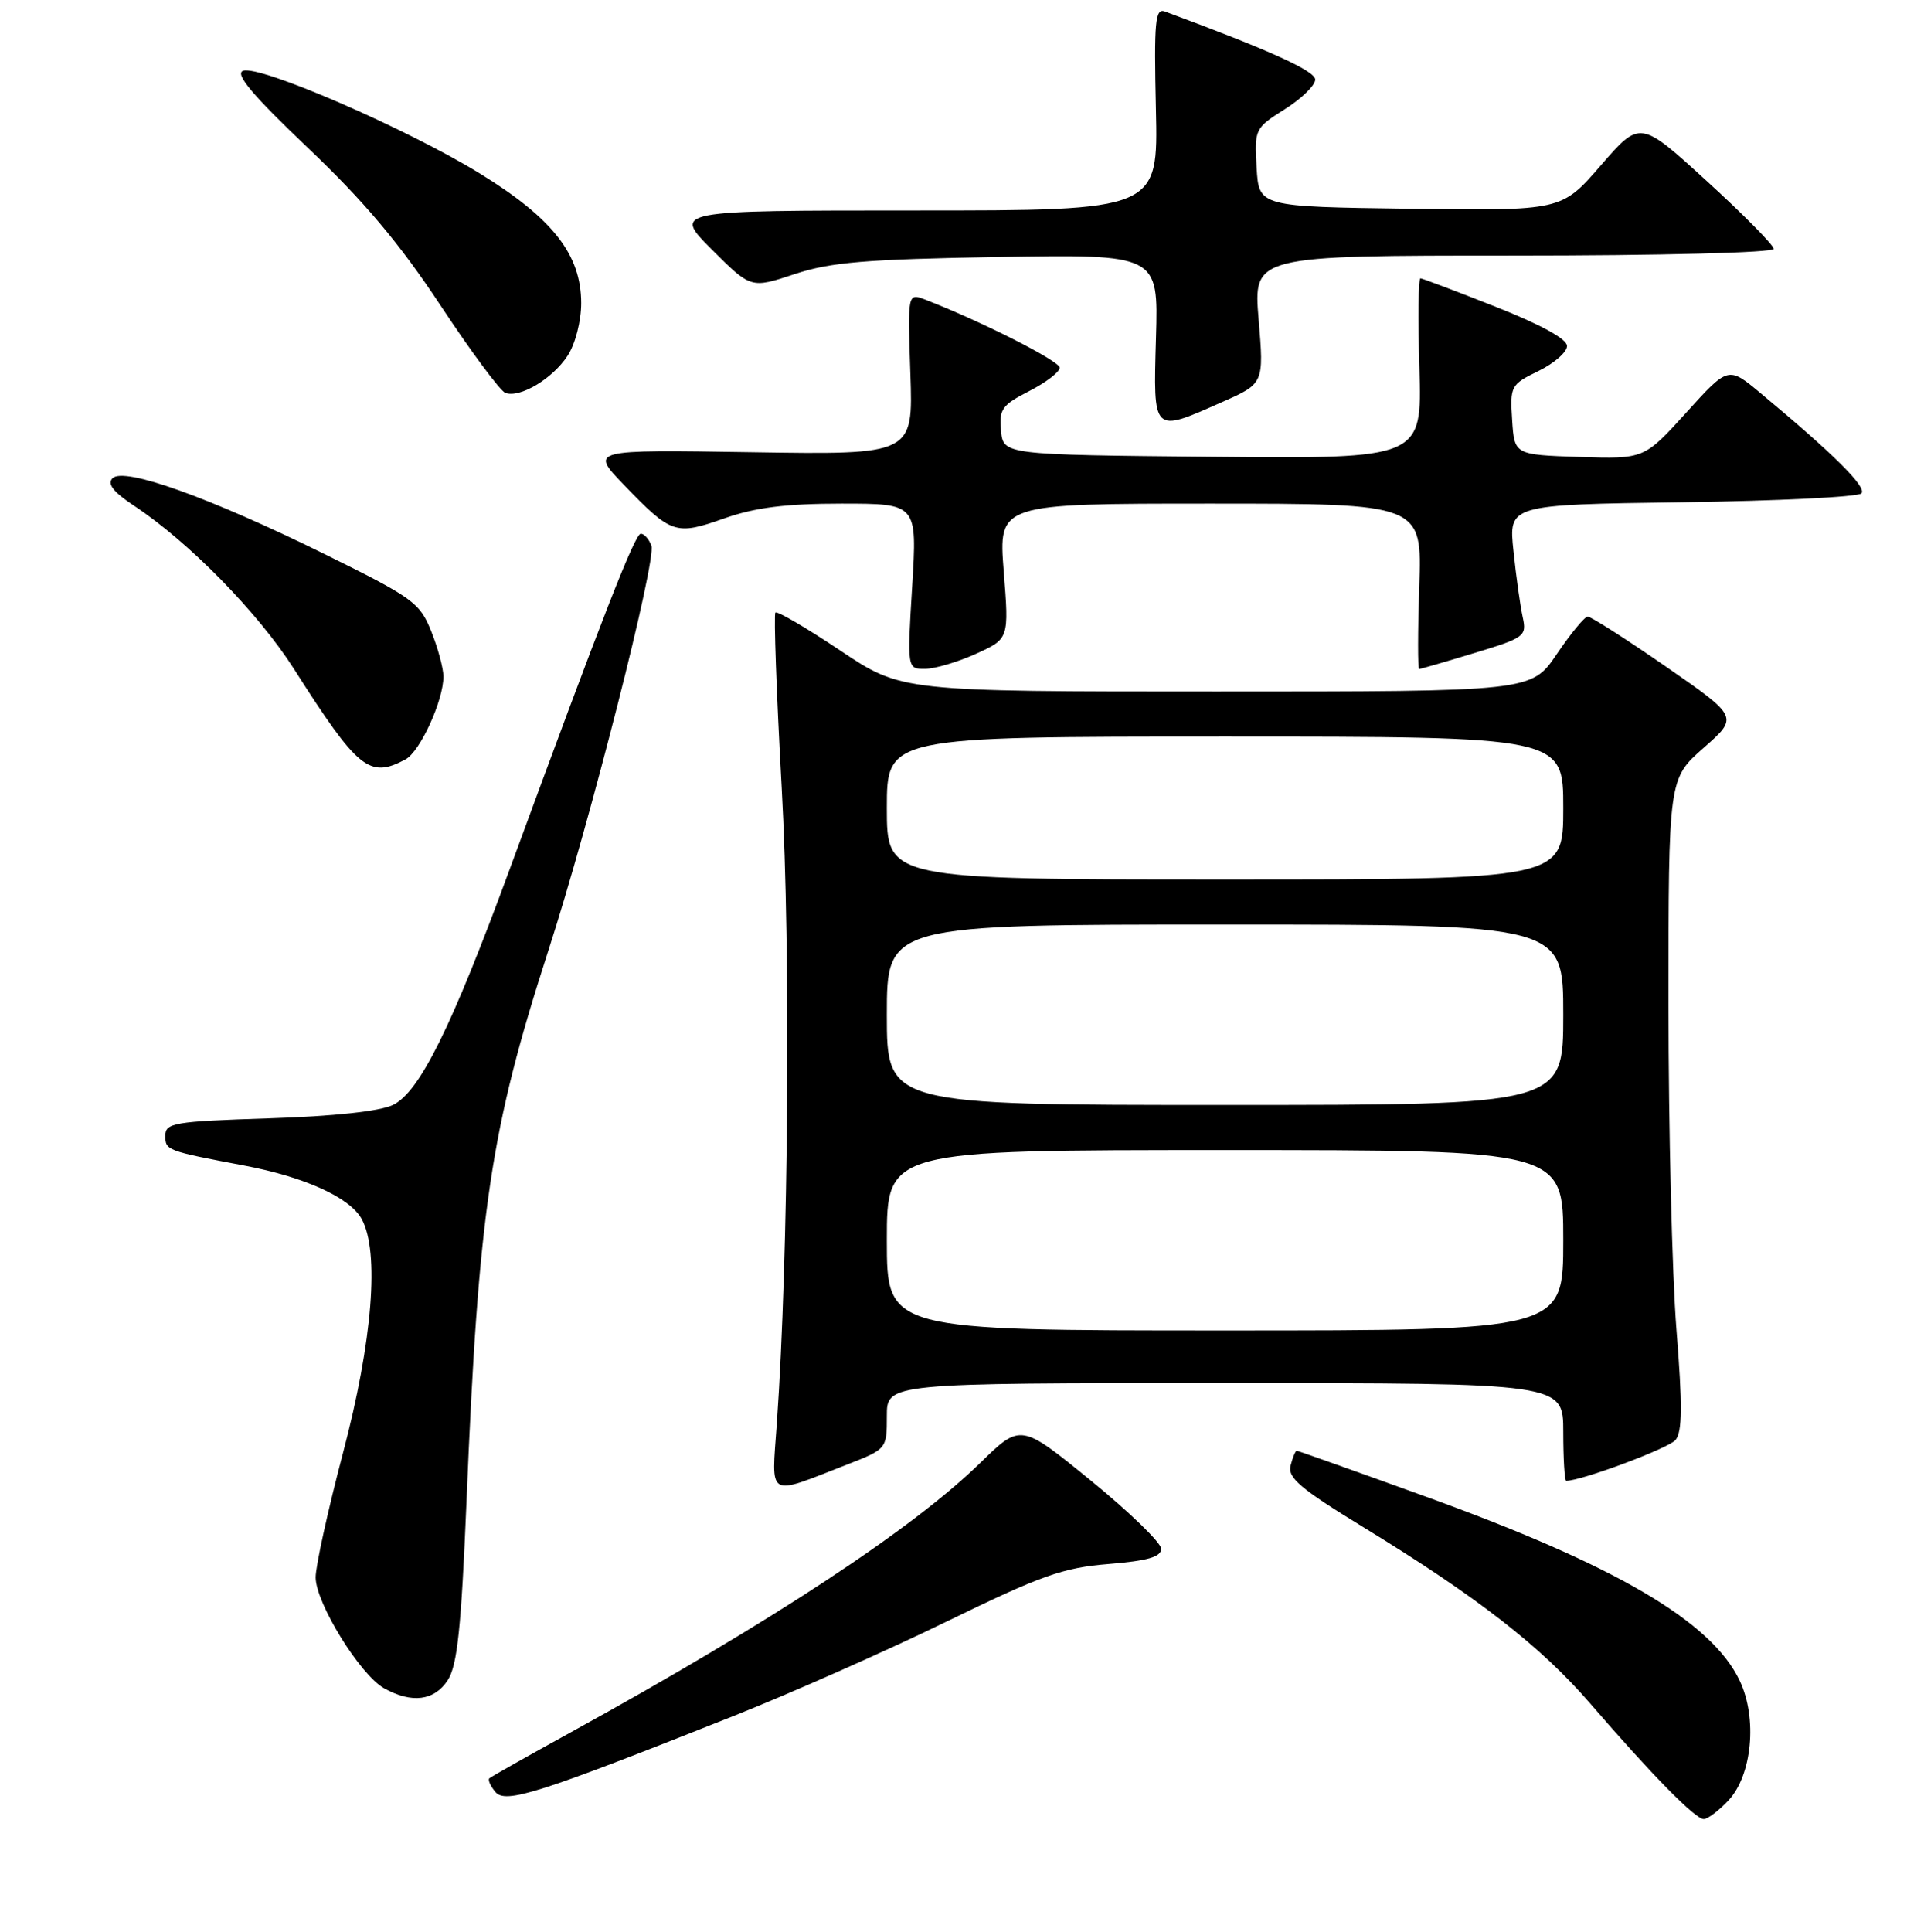 <?xml version="1.0" encoding="UTF-8" standalone="no"?>
<!DOCTYPE svg PUBLIC "-//W3C//DTD SVG 1.1//EN" "http://www.w3.org/Graphics/SVG/1.1/DTD/svg11.dtd" >
<svg xmlns="http://www.w3.org/2000/svg" xmlns:xlink="http://www.w3.org/1999/xlink" version="1.1" viewBox="0 0 256 257">
 <g >
 <path fill="currentColor"
d=" M 229.97 239.53 C 233.13 236.17 233.85 228.59 231.48 223.60 C 227.74 215.71 215.00 208.25 189.67 199.09 C 180.41 195.74 172.70 193.00 172.54 193.00 C 172.37 193.00 172.00 193.88 171.72 194.97 C 171.30 196.58 173.03 198.05 181.35 203.14 C 196.57 212.45 205.01 219.01 211.58 226.62 C 219.75 236.09 225.56 242.00 226.69 242.00 C 227.22 242.00 228.69 240.89 229.97 239.53 Z  M 97.50 228.33 C 105.20 225.27 118.03 219.59 126.00 215.70 C 138.51 209.60 141.46 208.55 147.50 208.07 C 152.71 207.64 154.50 207.13 154.50 206.04 C 154.50 205.24 150.29 201.16 145.15 196.97 C 135.81 189.36 135.81 189.36 130.42 194.62 C 121.42 203.41 102.70 215.73 76.00 230.43 C 70.22 233.61 65.32 236.38 65.11 236.58 C 64.89 236.79 65.25 237.60 65.91 238.39 C 67.25 240.01 71.62 238.62 97.50 228.33 Z  M 59.57 223.53 C 60.85 221.57 61.37 216.62 62.07 199.78 C 63.66 161.05 65.26 150.28 72.95 126.50 C 78.51 109.33 87.38 74.44 86.67 72.58 C 86.34 71.71 85.70 71.00 85.26 71.00 C 84.48 71.00 80.17 82.02 67.87 115.50 C 60.08 136.70 55.83 145.28 52.28 147.00 C 50.54 147.84 44.36 148.51 35.75 148.78 C 23.15 149.19 22.00 149.38 22.00 151.09 C 22.00 153.04 22.14 153.10 32.50 155.06 C 40.55 156.58 46.55 159.31 48.12 162.16 C 50.52 166.51 49.58 178.37 45.64 193.29 C 43.64 200.88 42.00 208.33 42.00 209.84 C 42.00 213.25 47.92 222.83 51.12 224.61 C 54.80 226.65 57.78 226.27 59.57 223.53 Z  M 112.75 194.82 C 117.97 192.78 118.00 192.75 118.00 188.38 C 118.00 184.00 118.00 184.00 163.00 184.00 C 208.00 184.00 208.00 184.00 208.00 190.50 C 208.00 194.07 208.18 197.00 208.39 197.00 C 210.43 197.00 222.03 192.67 222.94 191.57 C 223.84 190.48 223.87 186.96 223.06 176.87 C 222.48 169.57 222.00 150.10 222.00 133.60 C 222.00 103.61 222.00 103.61 226.67 99.50 C 231.34 95.39 231.34 95.39 221.67 88.69 C 216.35 85.01 211.66 82.01 211.25 82.03 C 210.84 82.04 208.98 84.29 207.13 87.03 C 203.75 92.00 203.75 92.00 161.85 92.00 C 119.95 92.00 119.95 92.00 111.78 86.53 C 107.28 83.52 103.41 81.25 103.17 81.49 C 102.94 81.73 103.31 92.24 104.01 104.84 C 105.23 126.77 104.92 167.25 103.36 189.36 C 102.65 199.47 101.92 199.04 112.75 194.82 Z  M 53.95 101.03 C 55.89 99.99 59.00 93.21 59.00 90.00 C 59.00 88.92 58.27 86.21 57.37 83.97 C 55.85 80.17 54.94 79.51 43.12 73.68 C 27.84 66.15 16.50 62.10 14.98 63.62 C 14.23 64.37 15.07 65.44 17.81 67.26 C 25.14 72.10 34.34 81.50 39.12 89.00 C 47.65 102.39 49.14 103.60 53.95 101.03 Z  M 129.88 86.97 C 134.26 84.98 134.26 84.98 133.55 75.99 C 132.85 67.00 132.85 67.00 161.04 67.00 C 189.22 67.00 189.22 67.00 188.84 78.00 C 188.64 84.05 188.63 89.00 188.83 89.00 C 189.03 89.00 192.34 88.04 196.19 86.87 C 202.86 84.85 203.16 84.63 202.61 82.12 C 202.29 80.68 201.73 76.72 201.38 73.32 C 200.72 67.14 200.72 67.14 223.78 66.82 C 236.46 66.64 247.21 66.12 247.67 65.64 C 248.45 64.84 244.00 60.41 234.22 52.28 C 229.95 48.72 229.95 48.72 224.36 54.90 C 218.76 61.07 218.76 61.07 210.13 60.79 C 201.50 60.50 201.50 60.50 201.20 55.86 C 200.91 51.37 201.02 51.15 204.70 49.36 C 206.79 48.34 208.50 46.84 208.50 46.03 C 208.50 45.10 205.00 43.18 199.00 40.81 C 193.78 38.75 189.28 37.05 189.00 37.03 C 188.72 37.01 188.66 42.41 188.86 49.02 C 189.21 61.03 189.21 61.03 161.36 60.77 C 133.50 60.50 133.50 60.50 133.19 57.30 C 132.91 54.45 133.32 53.88 136.94 52.03 C 139.17 50.89 141.00 49.49 141.00 48.92 C 141.00 48.03 130.57 42.75 123.13 39.87 C 120.76 38.96 120.76 38.96 121.13 49.73 C 121.50 60.50 121.50 60.50 100.00 60.16 C 78.50 59.82 78.50 59.82 83.00 64.49 C 89.35 71.07 89.87 71.25 96.35 68.97 C 100.49 67.51 104.57 67.00 111.99 67.00 C 122.04 67.00 122.04 67.00 121.37 78.00 C 120.70 89.00 120.70 89.00 123.10 88.98 C 124.42 88.97 127.47 88.06 129.88 86.97 Z  M 162.56 53.51 C 168.18 51.03 168.18 51.03 167.47 42.51 C 166.76 34.00 166.76 34.00 201.38 34.00 C 220.99 34.00 236.00 33.61 236.00 33.11 C 236.00 32.62 232.00 28.56 227.11 24.10 C 218.22 15.98 218.22 15.98 212.99 22.01 C 207.77 28.04 207.77 28.04 187.63 27.77 C 167.50 27.50 167.50 27.50 167.20 22.29 C 166.90 17.18 166.97 17.04 170.95 14.53 C 173.18 13.13 175.00 11.35 175.00 10.59 C 175.00 9.43 168.95 6.69 155.00 1.53 C 153.70 1.05 153.54 2.81 153.80 14.49 C 154.11 28.00 154.11 28.00 121.82 28.00 C 89.52 28.00 89.52 28.00 94.72 33.20 C 99.92 38.39 99.92 38.39 105.71 36.47 C 110.51 34.88 115.15 34.49 132.81 34.19 C 154.13 33.83 154.13 33.83 153.81 44.92 C 153.45 57.74 153.31 57.61 162.56 53.51 Z  M 75.52 47.33 C 76.55 45.76 77.33 42.73 77.33 40.33 C 77.33 33.89 73.56 29.06 63.86 23.09 C 54.13 17.11 34.50 8.59 32.33 9.42 C 31.23 9.85 33.63 12.69 40.99 19.69 C 48.42 26.75 53.17 32.39 58.59 40.60 C 62.67 46.78 66.57 52.04 67.25 52.28 C 69.20 52.97 73.52 50.39 75.52 47.33 Z  M 118.00 165.00 C 118.00 153.00 118.00 153.00 163.00 153.00 C 208.00 153.00 208.00 153.00 208.00 165.00 C 208.00 177.00 208.00 177.00 163.00 177.00 C 118.00 177.00 118.00 177.00 118.00 165.00 Z  M 118.00 135.00 C 118.00 123.00 118.00 123.00 163.00 123.00 C 208.00 123.00 208.00 123.00 208.00 135.00 C 208.00 147.00 208.00 147.00 163.00 147.00 C 118.00 147.00 118.00 147.00 118.00 135.00 Z  M 118.00 107.50 C 118.00 98.00 118.00 98.00 163.00 98.00 C 208.00 98.00 208.00 98.00 208.00 107.50 C 208.00 117.00 208.00 117.00 163.00 117.00 C 118.00 117.00 118.00 117.00 118.00 107.50 Z "/>
</g>
</svg>